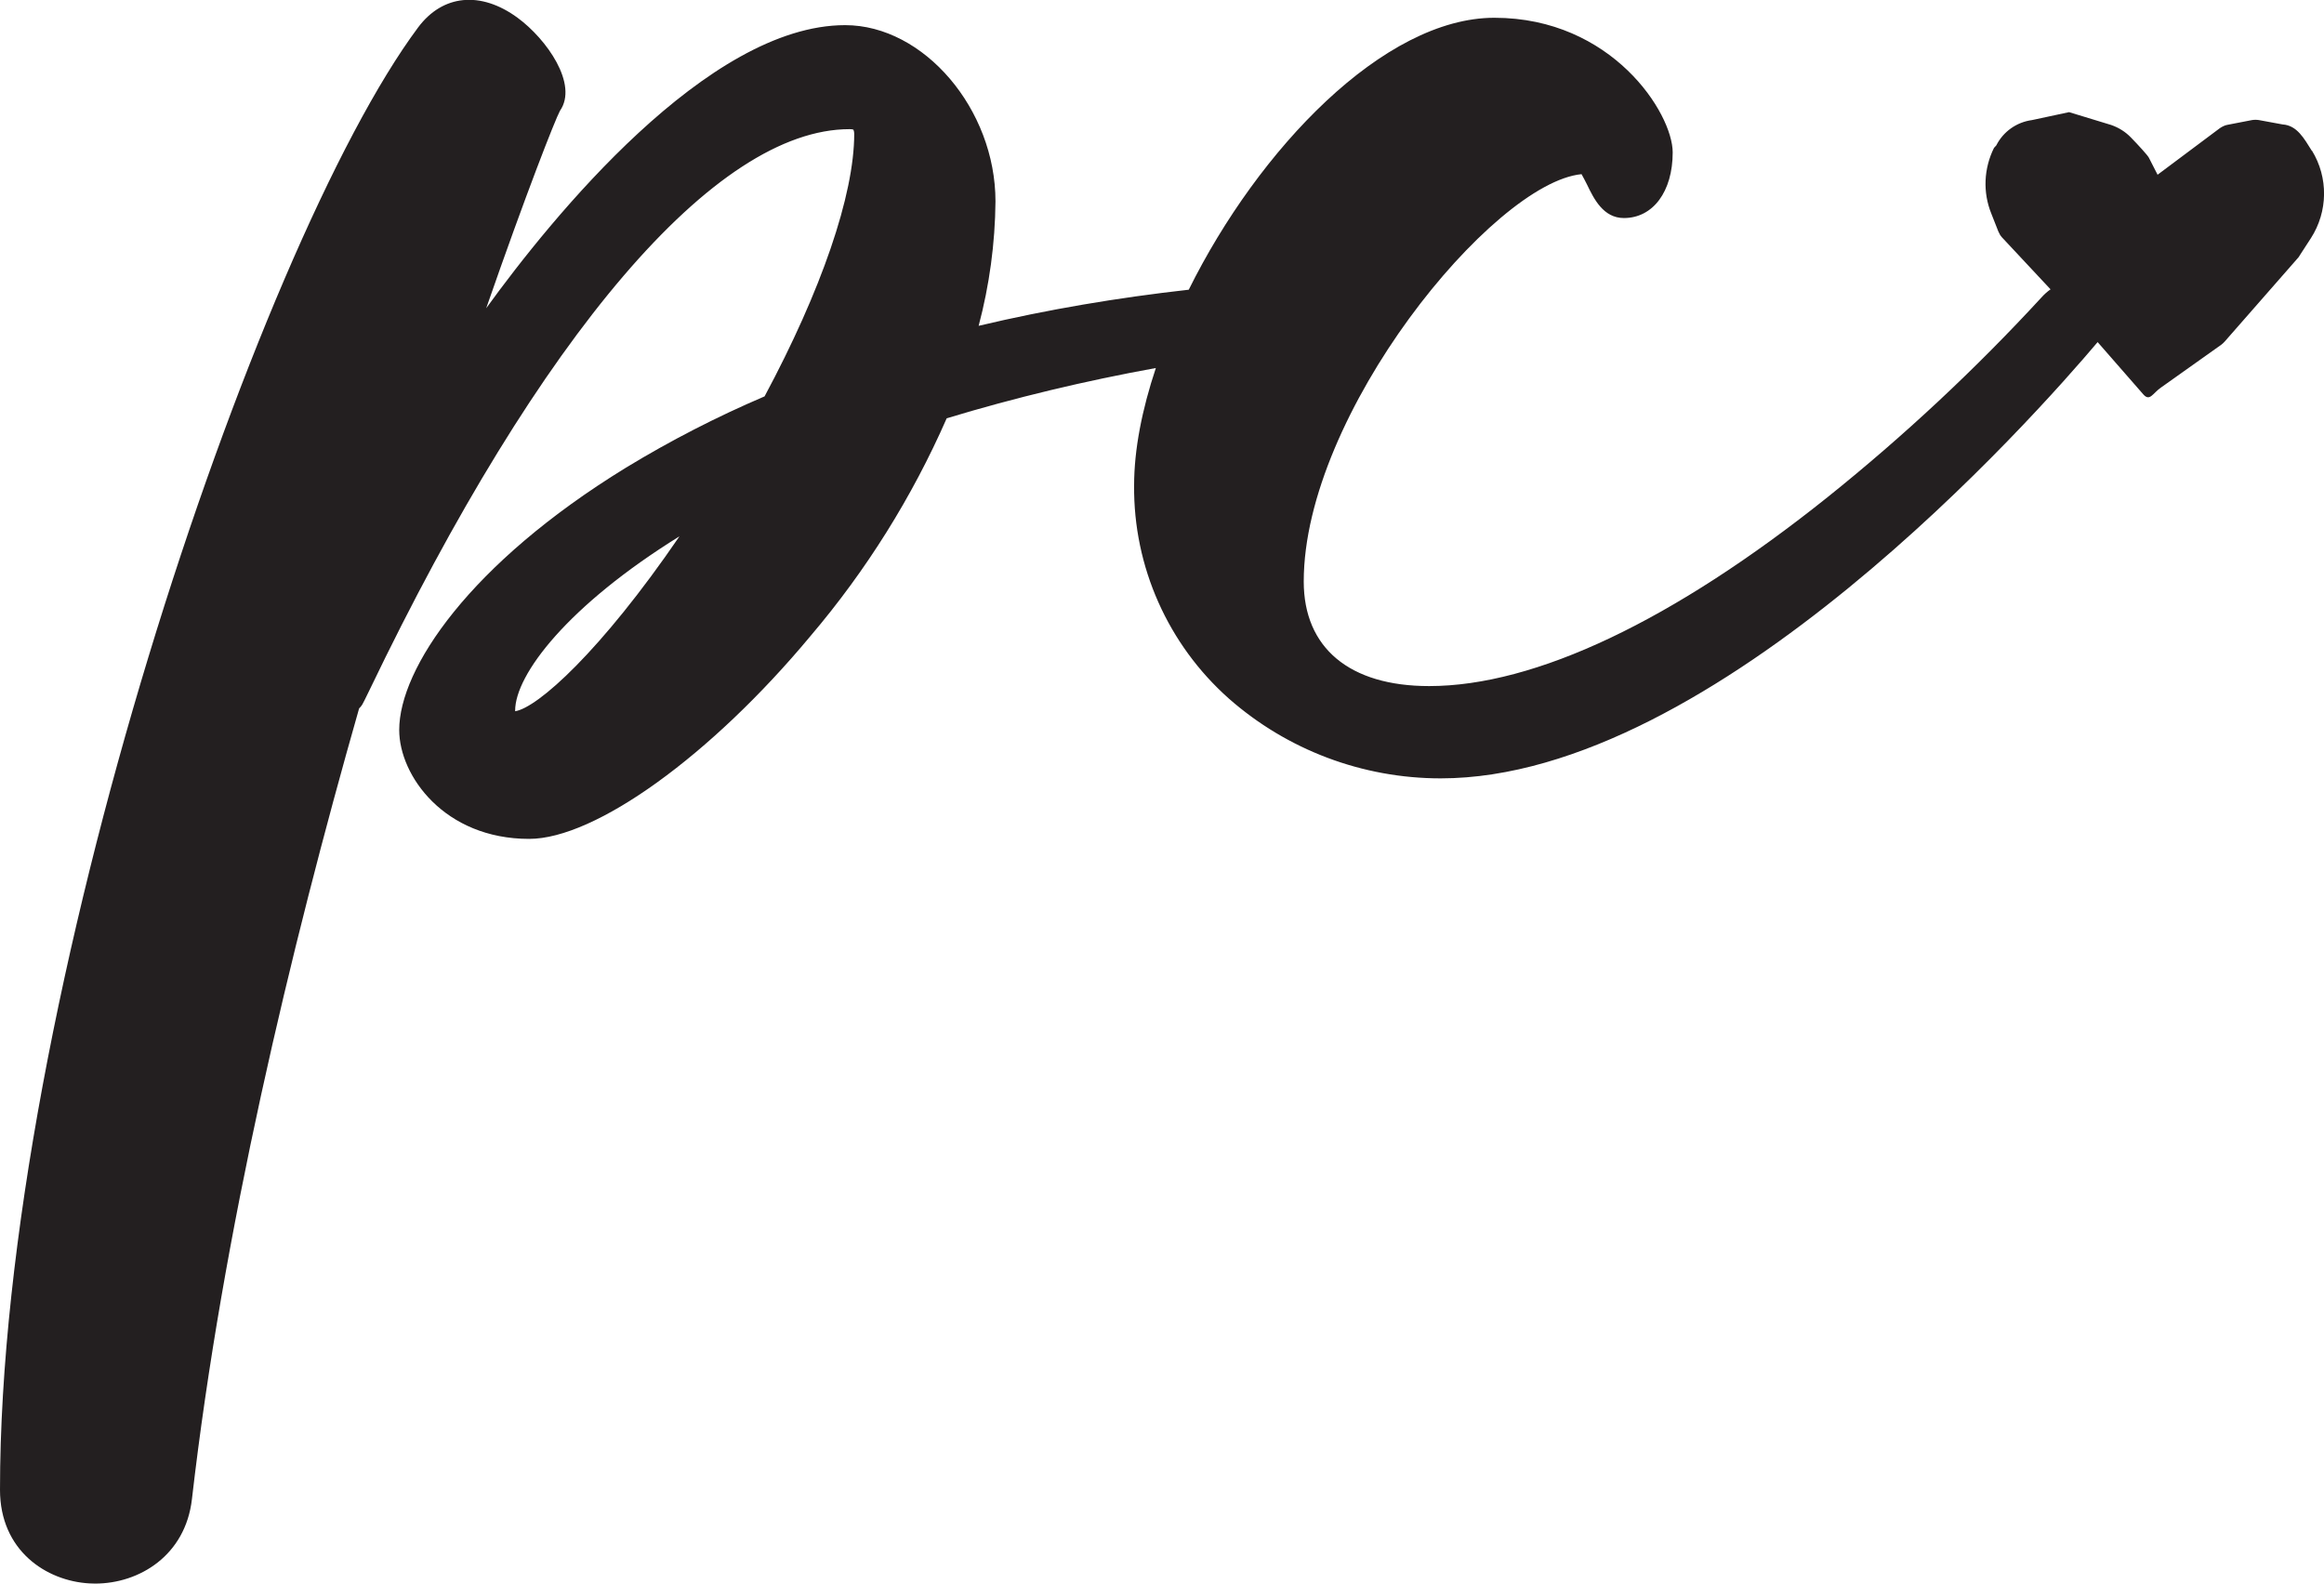 <?xml version="1.0" encoding="UTF-8"?>
<svg id="Layer_1" data-name="Layer 1" xmlns="http://www.w3.org/2000/svg" viewBox="0 0 122.89 83.74">
  <defs>
    <style>
      .cls-1 {
        fill: #231f20;
      }
    </style>
  </defs>
  <path class="cls-1" d="M122.25,7.98c-.41-.65-.78-1.35-1.55-1.4l-1.25-.23c-.12-.02-.25-.02-.37,0l-1.29,.25c-.14,.02-.29,.1-.41,.18l-3.29,2.46-.46-.9c-.05-.11-.55-.66-.95-1.07-.29-.3-.64-.52-1.04-.66l-2.23-.68-1.96,.42c-.82,.11-1.52,.61-1.89,1.34l-.12,.13c-.54,1.09-.6,2.35-.14,3.48l.37,.94c.05,.12,.11,.22,.19,.31l2.57,2.75c-.17,.12-.33,.26-.49,.44-3.49,3.79-7.27,7.32-11.3,10.55-8.18,6.54-15.46,9.99-21.07,9.99-4.21,0-6.63-2.02-6.63-5.53,0-8.86,9.99-21.08,14.69-21.54,.09,.16,.21,.39,.29,.55,.36,.75,.86,1.77,1.95,1.77,1.54,0,2.58-1.4,2.58-3.47s-3.21-7.12-9.43-7.12c-5.84,0-12.47,6.94-16.16,14.38-3.74,.42-7.45,1.04-11.11,1.91,.57-2.15,.87-4.36,.89-6.58,0-4.88-3.79-9.32-7.95-9.32-7.27,0-15.52,10.19-18.98,14.97,2.12-6.1,3.65-9.98,3.9-10.44,.98-1.4-.7-3.79-2.24-4.92-1.95-1.43-3.96-1.23-5.26,.51C13.56,12.93,0,52.97,0,78.78c0,3.22,2.45,4.82,4.72,4.95,.1,0,.21,.01,.31,.01,2.34,0,4.78-1.49,5.12-4.47,1.61-14,5.19-29.02,8.84-41.81,.07-.06,.12-.13,.17-.21,.06-.1,.12-.23,.38-.76C28.59,17.64,37.84,6.83,44.92,6.83c.07,0,.15,0,.21,.03,.03,.07,.04,.15,.04,.22,0,3.24-1.75,8.3-4.74,13.88-2.53,1.08-4.98,2.34-7.33,3.77-8.28,5.08-11.99,10.63-11.99,13.87,0,2.42,2.39,5.76,6.87,5.76,3.5,0,9.62-4.41,14.88-10.73,2.95-3.47,5.37-7.34,7.2-11.51,3.63-1.1,7.32-1.98,11.06-2.66-.73,2.19-1.15,4.31-1.15,6.21-.04,4.3,1.79,8.41,5.01,11.27,3.09,2.72,7.07,4.22,11.2,4.22,14.51,0,31.49-19.22,34.74-23.07h0s2.42,2.77,2.42,2.77c.34,.38,.49-.06,.92-.36l3.21-2.28c.06-.05,.12-.1,.17-.16l3.89-4.44s.06-.07,.08-.12l.59-.91c.9-1.4,.93-3.2,.05-4.63ZM27.24,37.61s0-.02,0-.03c0-1.91,2.79-5.56,8.69-9.22-4.17,6.1-7.51,9.07-8.69,9.25Z"/>
</svg>